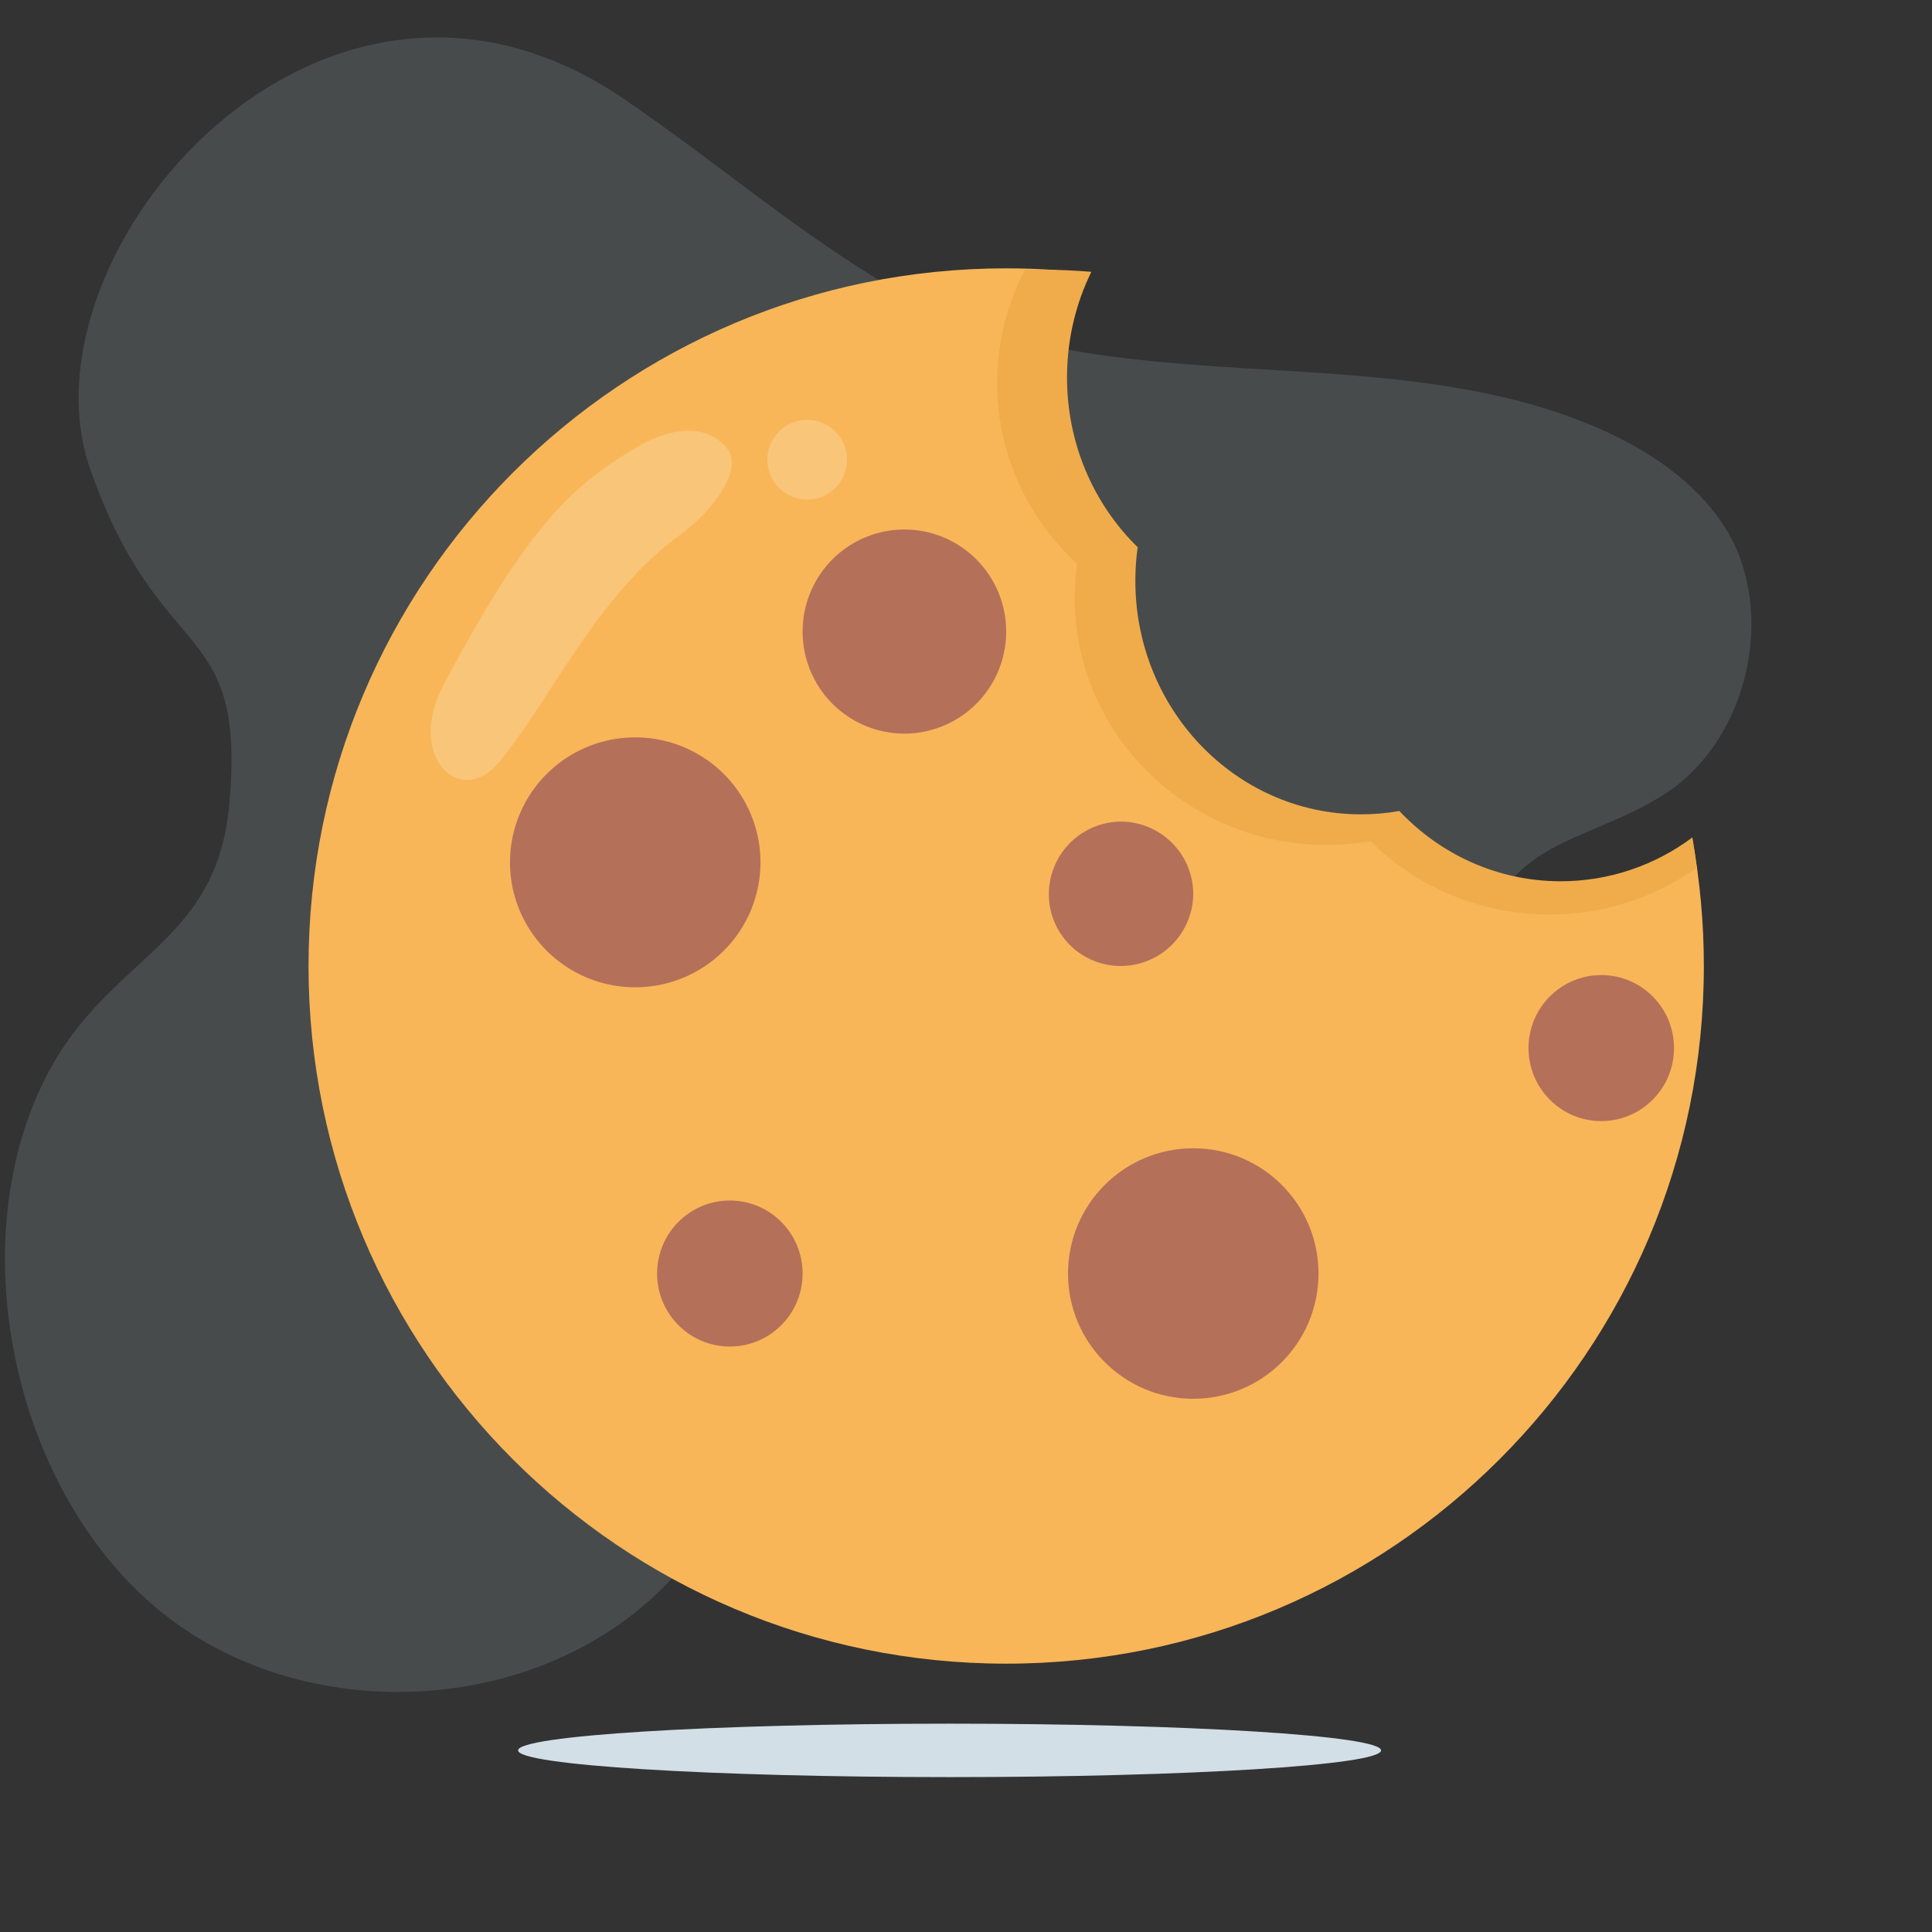 <svg width="1080" height="1080" viewBox="0 0 1080 1080" fill="none" xmlns="http://www.w3.org/2000/svg">
<rect x="0" y="0" width="1080" height="1080" fill="#333333" stroke="none"/>
<g clip-path="url(#clip0_15454_120933)">
<g style="mix-blend-mode:luminosity" opacity="0.16">
<path d="M964.605 295.397C948.194 269.333 921.329 251.439 893.08 239.188C769.679 185.807 616.589 229.231 499.96 161.672C446.447 130.615 399.802 89.962 348.485 55.128C179.496 -59.8 8.312 142.041 50.431 262.274C89.715 374.411 138.106 343.835 128.105 450.292C120.453 531.635 57.411 533.821 22.869 607.773C-21.953 703.49 10.847 841.776 95.389 905.18C179.93 968.584 313.365 956.989 381.193 875.935C402.519 850.433 418.279 818.71 446.582 801.428C496.483 770.75 559.856 796.503 616.917 809.949C657.02 819.428 698.394 822.332 739.43 818.547C782.922 814.571 830.093 799.685 851.746 761.598C870.198 728.951 864.588 688.002 853.97 652.221C843.352 616.439 827.981 580.532 829.13 543.073C830.673 468.819 884.607 473.727 931.047 443.546C977.487 413.364 993.451 341.688 964.605 295.397Z" fill="#B9CBD3"/>
</g>
<path d="M530.82 993.42C664.031 993.42 772.02 986.731 772.02 978.48C772.02 970.229 664.031 963.54 530.82 963.54C397.609 963.54 289.62 970.229 289.62 978.48C289.62 986.731 397.609 993.42 530.82 993.42Z" fill="#D2DFE6"/>
<path fill-rule="evenodd" clip-rule="evenodd" d="M867.407 494.414C830.589 494.414 797.28 479.39 773.277 455.137C765.727 456.475 757.956 457.172 750.022 457.172C676.881 457.172 617.589 397.88 617.589 324.739C617.589 318.565 618.011 312.49 618.829 306.541C592.949 282.369 576.77 247.942 576.77 209.736C576.77 188.638 581.703 168.693 590.479 150.991C581.227 150.334 571.886 150 562.467 150C347.076 150 172.467 324.609 172.467 540C172.467 755.391 347.076 930 562.467 930C777.858 930 952.467 755.391 952.467 540C952.467 515.619 950.23 491.761 945.95 468.62C923.975 484.832 896.81 494.414 867.407 494.414Z" fill="#F8B658"/>
<path d="M505.56 295.99C494.305 295.99 483.303 299.336 473.945 305.605C464.587 311.875 457.293 320.785 452.986 331.211C448.679 341.636 447.552 353.108 449.748 364.176C451.943 375.243 457.363 385.409 465.321 393.389C473.28 401.368 483.42 406.802 494.458 409.003C505.497 411.205 516.939 410.075 527.337 405.757C537.735 401.438 546.623 394.125 552.876 384.743C559.129 375.36 562.466 364.329 562.466 353.045C562.466 345.552 560.994 338.133 558.134 331.211C555.275 324.289 551.083 317.999 545.799 312.701C540.515 307.403 534.241 303.2 527.337 300.333C520.433 297.466 513.033 295.99 505.56 295.99Z" fill="#B5705A"/>
<path d="M626.424 539.999C637.111 540 647.369 535.788 654.972 528.278C662.575 520.767 666.912 510.563 667.042 499.876C667.042 489.103 662.763 478.772 655.146 471.155C647.528 463.537 637.197 459.258 626.424 459.258C615.738 459.388 605.533 463.725 598.022 471.328C590.512 478.932 586.3 489.189 586.301 499.876C586.301 505.145 587.339 510.362 589.355 515.23C591.372 520.098 594.327 524.521 598.053 528.247C601.779 531.973 606.202 534.928 611.07 536.945C615.938 538.961 621.155 539.999 626.424 539.999Z" fill="#B5705A"/>
<path d="M407.988 752.727C430.449 752.727 448.657 734.452 448.657 711.909C448.657 689.366 430.449 671.092 407.988 671.092C385.528 671.092 367.32 689.366 367.32 711.909C367.32 734.452 385.528 752.727 407.988 752.727Z" fill="#B5705A"/>
<path d="M895.114 626.7C917.575 626.7 935.783 608.426 935.783 585.883C935.783 563.34 917.575 545.065 895.114 545.065C872.654 545.065 854.446 563.34 854.446 585.883C854.446 608.426 872.654 626.7 895.114 626.7Z" fill="#B5705A"/>
<path d="M425.12 482.051C425.12 468.233 421.013 454.725 413.32 443.235C405.627 431.746 394.692 422.791 381.898 417.503C369.104 412.215 355.027 410.831 341.445 413.527C327.863 416.223 315.388 422.877 305.596 432.648C295.804 442.419 289.136 454.868 286.434 468.421C283.733 481.973 285.119 496.021 290.419 508.788C295.718 521.554 304.692 532.466 316.206 540.143C327.72 547.82 341.257 551.917 355.104 551.917C373.674 551.917 391.482 544.556 404.613 531.454C417.743 518.351 425.12 500.581 425.12 482.051Z" fill="#B5705A"/>
<path d="M667.043 781.924C705.711 781.924 737.058 750.577 737.058 711.909C737.058 673.24 705.711 641.894 667.043 641.894C628.374 641.894 597.028 673.24 597.028 711.909C597.028 750.577 628.374 781.924 667.043 781.924Z" fill="#B5705A"/>
<path opacity="0.2" d="M278.465 426.613C306.815 393.362 332.605 333.163 381.269 298.148C399.086 285.047 415.132 262.511 406.93 251.334C398.727 240.157 381.01 234.686 353.844 251.206C322.825 270.164 296.541 290.392 247.839 383.175C226.909 422.791 257.011 451.778 278.465 426.613Z" fill="white"/>
<path opacity="0.2" d="M471.97 265.201C476.505 253.749 470.9 240.791 459.451 236.256C448.002 231.722 435.044 237.329 430.509 248.78C425.974 260.232 431.579 273.19 443.028 277.725C454.477 282.259 467.435 276.652 471.97 265.201Z" fill="white"/>
<path fill-rule="evenodd" clip-rule="evenodd" d="M766.183 470.232C791.684 495.546 827.071 511.228 866.187 511.228C896.947 511.228 925.402 501.53 948.556 485.076C947.84 479.391 947.004 473.745 946.051 468.141C925.129 483.7 899.434 492.798 871.709 492.631C836.62 492.421 804.968 477.411 782.241 453.353C775.038 454.628 767.628 455.272 760.067 455.226C690.362 454.808 634.218 395.987 634.667 323.846C634.705 317.756 635.144 311.767 635.96 305.904C611.443 281.915 596.235 247.865 596.47 210.181C596.6 189.224 601.492 169.448 610.077 151.947C600.94 151.195 591.71 150.785 582.397 150.729C579.255 150.71 576.122 150.731 572.998 150.793C563.037 169.758 557.412 191.279 557.412 214.091C557.412 253.969 574.6 289.902 602.094 315.131C601.225 321.342 600.777 327.684 600.777 334.128C600.777 410.47 663.769 472.357 741.474 472.357C749.904 472.357 758.161 471.629 766.183 470.232Z" fill="#F0AC4B"/>
</g>
<defs>
<clipPath id="clip0_15454_120933">
<rect width="1080" height="1080" fill="white"/>
</clipPath>
</defs>
</svg>
